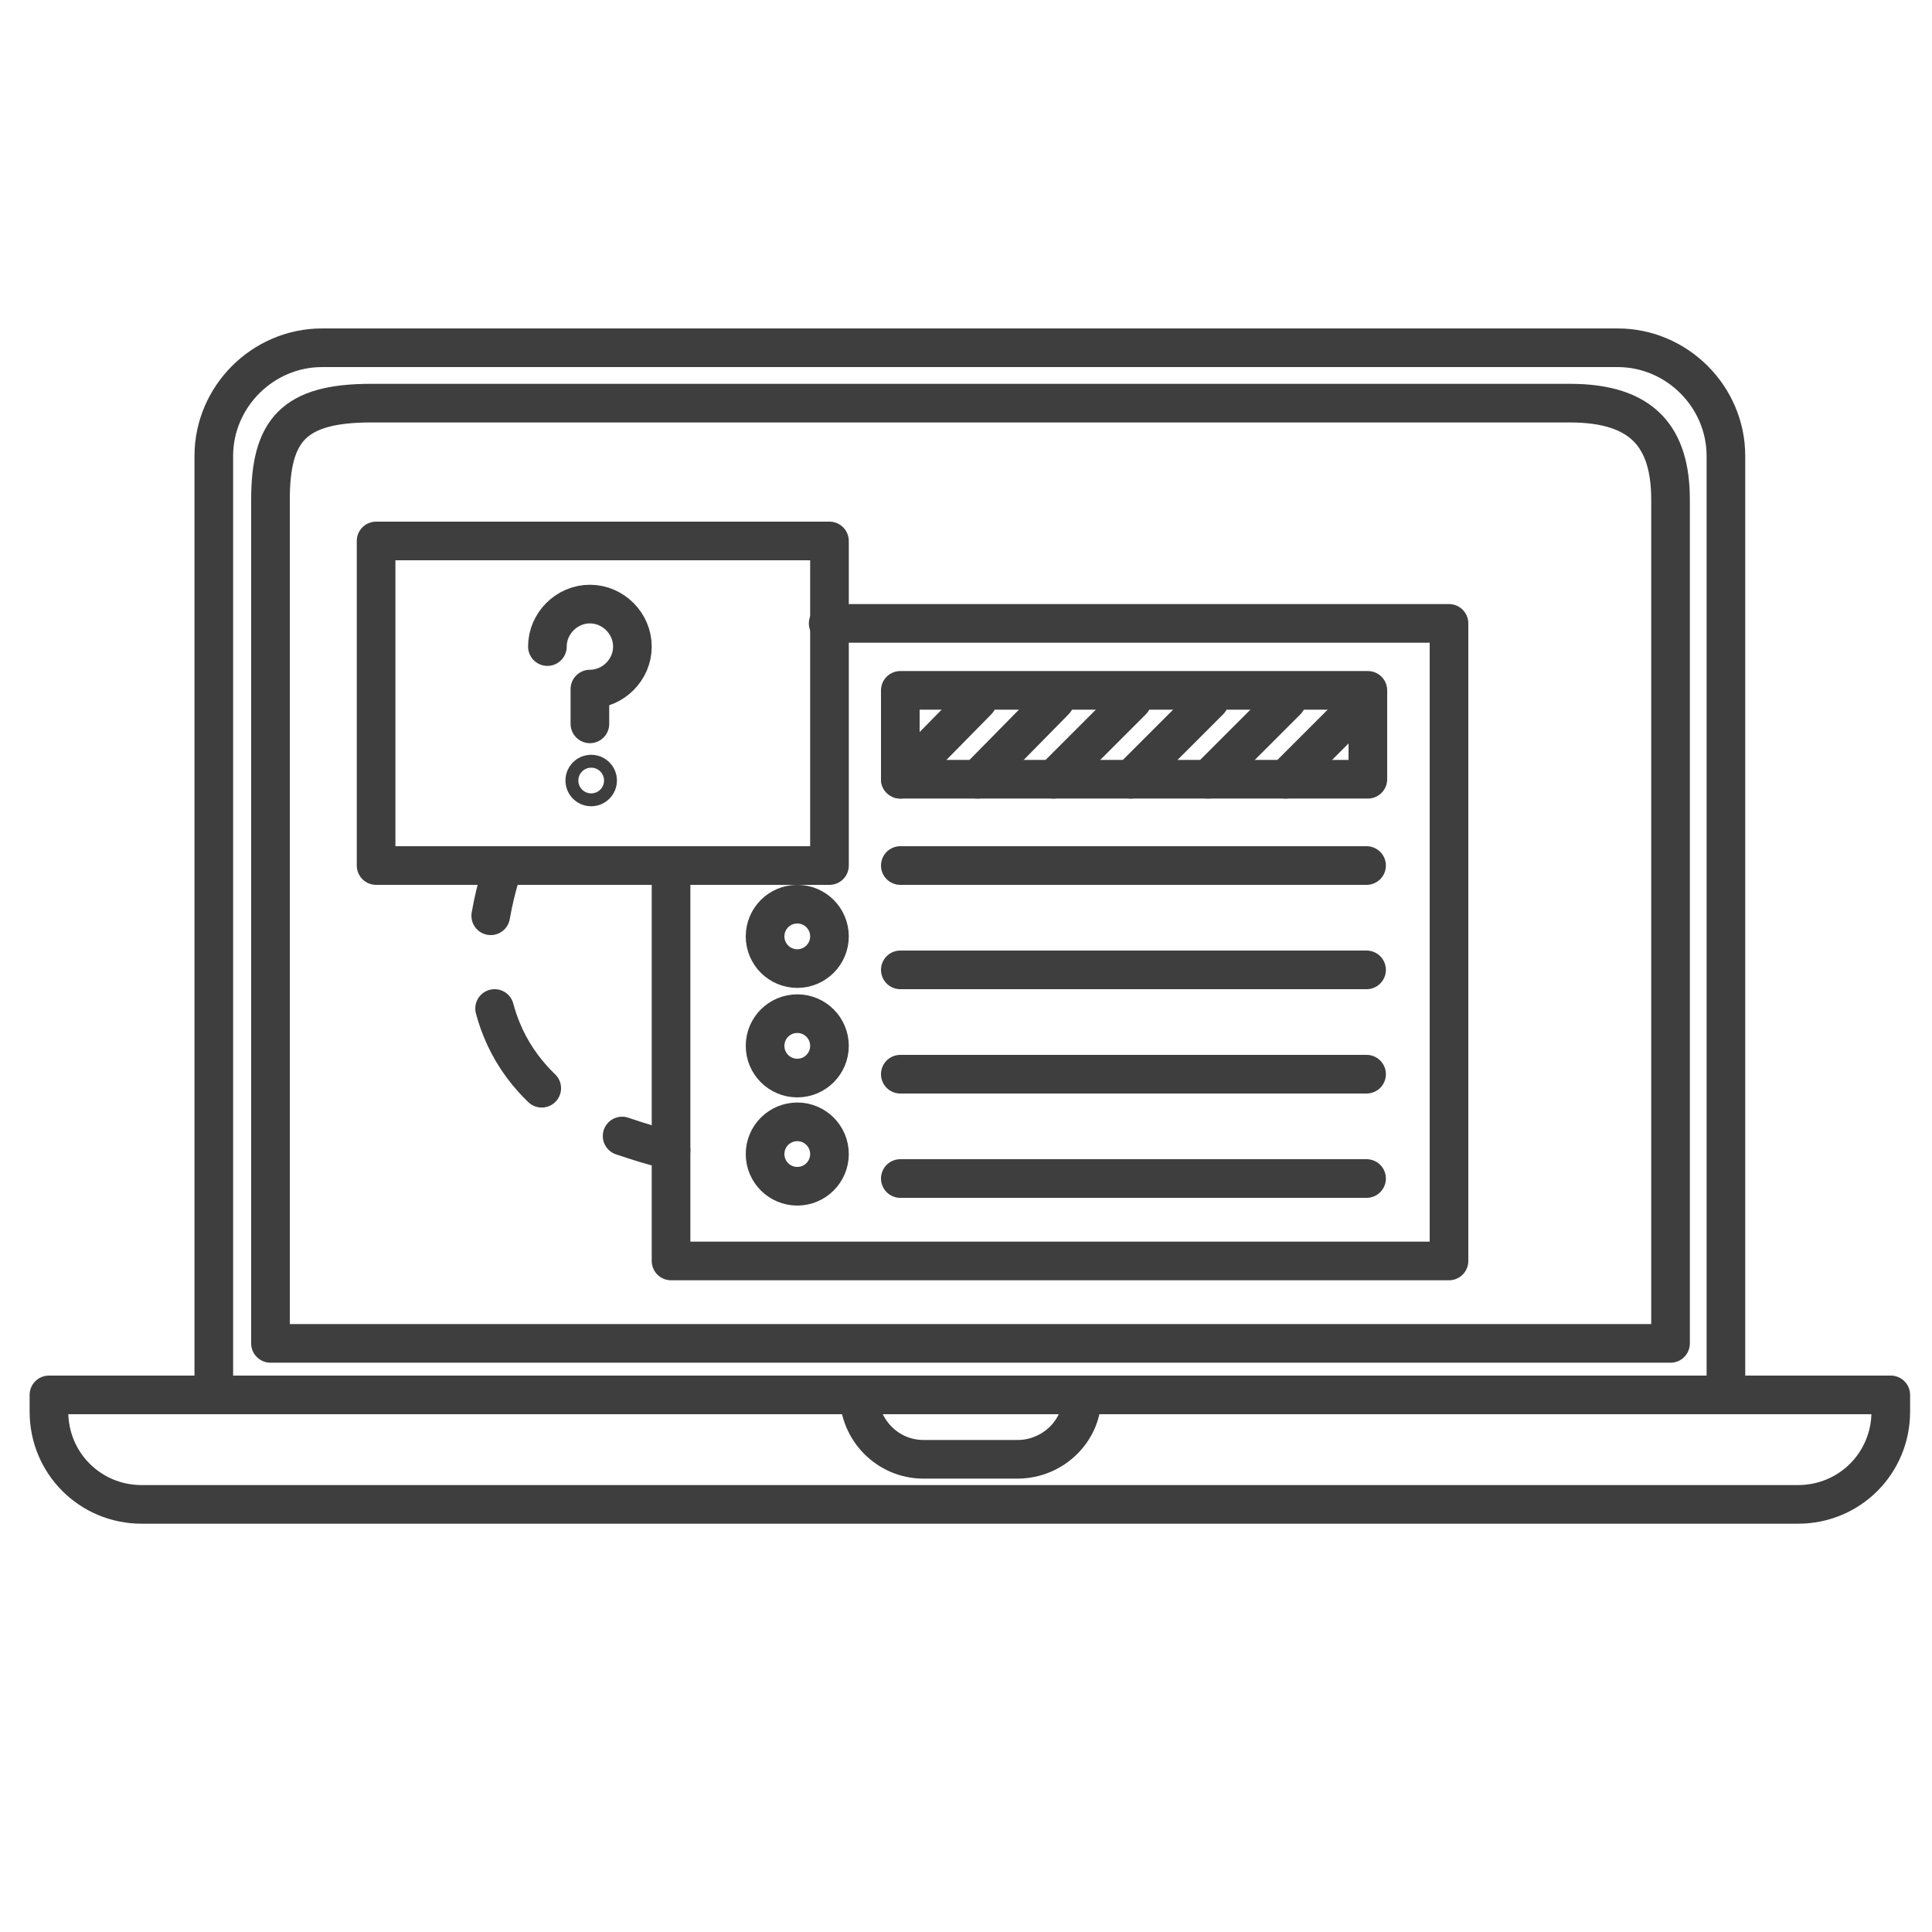 <?xml version="1.0" encoding="utf-8"?>
<!-- Generator: Adobe Illustrator 19.2.1, SVG Export Plug-In . SVG Version: 6.00 Build 0)  -->
<svg version="1.0" id="Layer_1" xmlns="http://www.w3.org/2000/svg" xmlns:xlink="http://www.w3.org/1999/xlink" x="0px" y="0px"
	 viewBox="0 0 150 150" style="enable-background:new 0 0 150 150;" xml:space="preserve">
<style type="text/css">
	.st0{fill:none;stroke:#3F3E3E;stroke-width:3;stroke-linecap:round;stroke-linejoin:round;stroke-miterlimit:10;}
	.st1{fill:#3F3E3E;}
	.st2{fill:#FFFFFF;}
	.st3{fill:#3F3D3E;}
	.st4{fill:#FFD83D;}
	.st5{fill:none;stroke:#3F3E3E;stroke-width:3;stroke-linecap:round;stroke-linejoin:round;}
	.st6{fill:none;stroke:#3F3E3E;stroke-width:3;stroke-linecap:round;stroke-linejoin:round;stroke-dasharray:6.763,6.763;}
	.st7{fill:none;stroke:#3F3E3E;stroke-width:3;stroke-linecap:round;stroke-linejoin:round;stroke-dasharray:4.828,9.656;}
	.st8{fill:#FFFFFF;stroke:#3F3E3E;stroke-width:3;stroke-linecap:round;stroke-linejoin:round;stroke-miterlimit:10;}
	.st9{fill:none;stroke:#37383A;stroke-width:3;stroke-linecap:round;stroke-linejoin:round;stroke-miterlimit:10;}
	.st10{fill:none;stroke:#3F3E3E;stroke-width:3;stroke-linecap:round;stroke-linejoin:round;stroke-dasharray:7.282,7.282;}
</style>
<g>
	<path class="st0" d="M42.5,50.2c0-1.8,1.5-3.3,3.3-3.3c1.8,0,3.3,1.5,3.3,3.3s-1.5,3.3-3.3,3.3v2.7"/>
	<circle class="st0" cx="45.9" cy="60.6" r="0.5"/>
	<path class="st0" d="M134,108.3H16.6V35.4c0-4.6,3.8-8.4,8.4-8.4h100.6c4.6,0,8.4,3.8,8.4,8.4V108.3z"/>
	<path class="st0" d="M129.6,104.3H21V38.8c0-5.4,1.8-7.5,7.8-7.5h93.1c5.7,0,7.8,2.7,7.8,7.5V104.3z"/>
	<path class="st0" d="M146.8,108.3H3.8v1.3c0,4,3.2,7.2,7.2,7.2h128.6c4,0,7.2-3.2,7.2-7.2V108.3z"/>
	<path class="st0" d="M79,113.3h-7.3c-2.8,0-5-2.3-5-5h17.3C84.1,111,81.8,113.3,79,113.3z"/>
	<rect x="29.2" y="42" class="st0" width="35.2" height="25.2"/>
	<polyline class="st0" points="64.3,48.4 112.5,48.4 112.5,97.9 52.1,97.9 52.1,67.2 	"/>
	<g>
		<g>
			<path class="st5" d="M39.1,67.2c0,0-0.6,1.6-1,3.9"/>
			<path class="st10" d="M38.4,78.3c0.8,3,2.7,6.1,6.6,8.4"/>
			<path class="st5" d="M48.3,88.2c1.2,0.4,2.4,0.8,3.8,1.1"/>
		</g>
	</g>
	<line class="st0" x1="69.9" y1="67.2" x2="106.1" y2="67.2"/>
	<line class="st0" x1="69.9" y1="75.3" x2="106.1" y2="75.3"/>
	<line class="st0" x1="69.9" y1="83.4" x2="106.1" y2="83.4"/>
	<line class="st0" x1="69.9" y1="91.5" x2="106.1" y2="91.5"/>
	<rect x="69.9" y="53.6" class="st0" width="36.3" height="6.9"/>
	<line class="st0" x1="69.9" y1="60.5" x2="75.9" y2="54.4"/>
	<line class="st0" x1="75.9" y1="60.5" x2="81.9" y2="54.4"/>
	<line class="st0" x1="81.8" y1="60.5" x2="87.9" y2="54.4"/>
	<line class="st0" x1="87.8" y1="60.5" x2="93.9" y2="54.4"/>
	<line class="st0" x1="93.8" y1="60.5" x2="99.9" y2="54.4"/>
	<line class="st0" x1="99.8" y1="60.5" x2="105.9" y2="54.4"/>
	<circle class="st0" cx="61.9" cy="72.7" r="2.5"/>
	<circle class="st0" cx="61.9" cy="81.2" r="2.5"/>
	<circle class="st0" cx="61.9" cy="89.6" r="2.5"/>
</g>
</svg>
